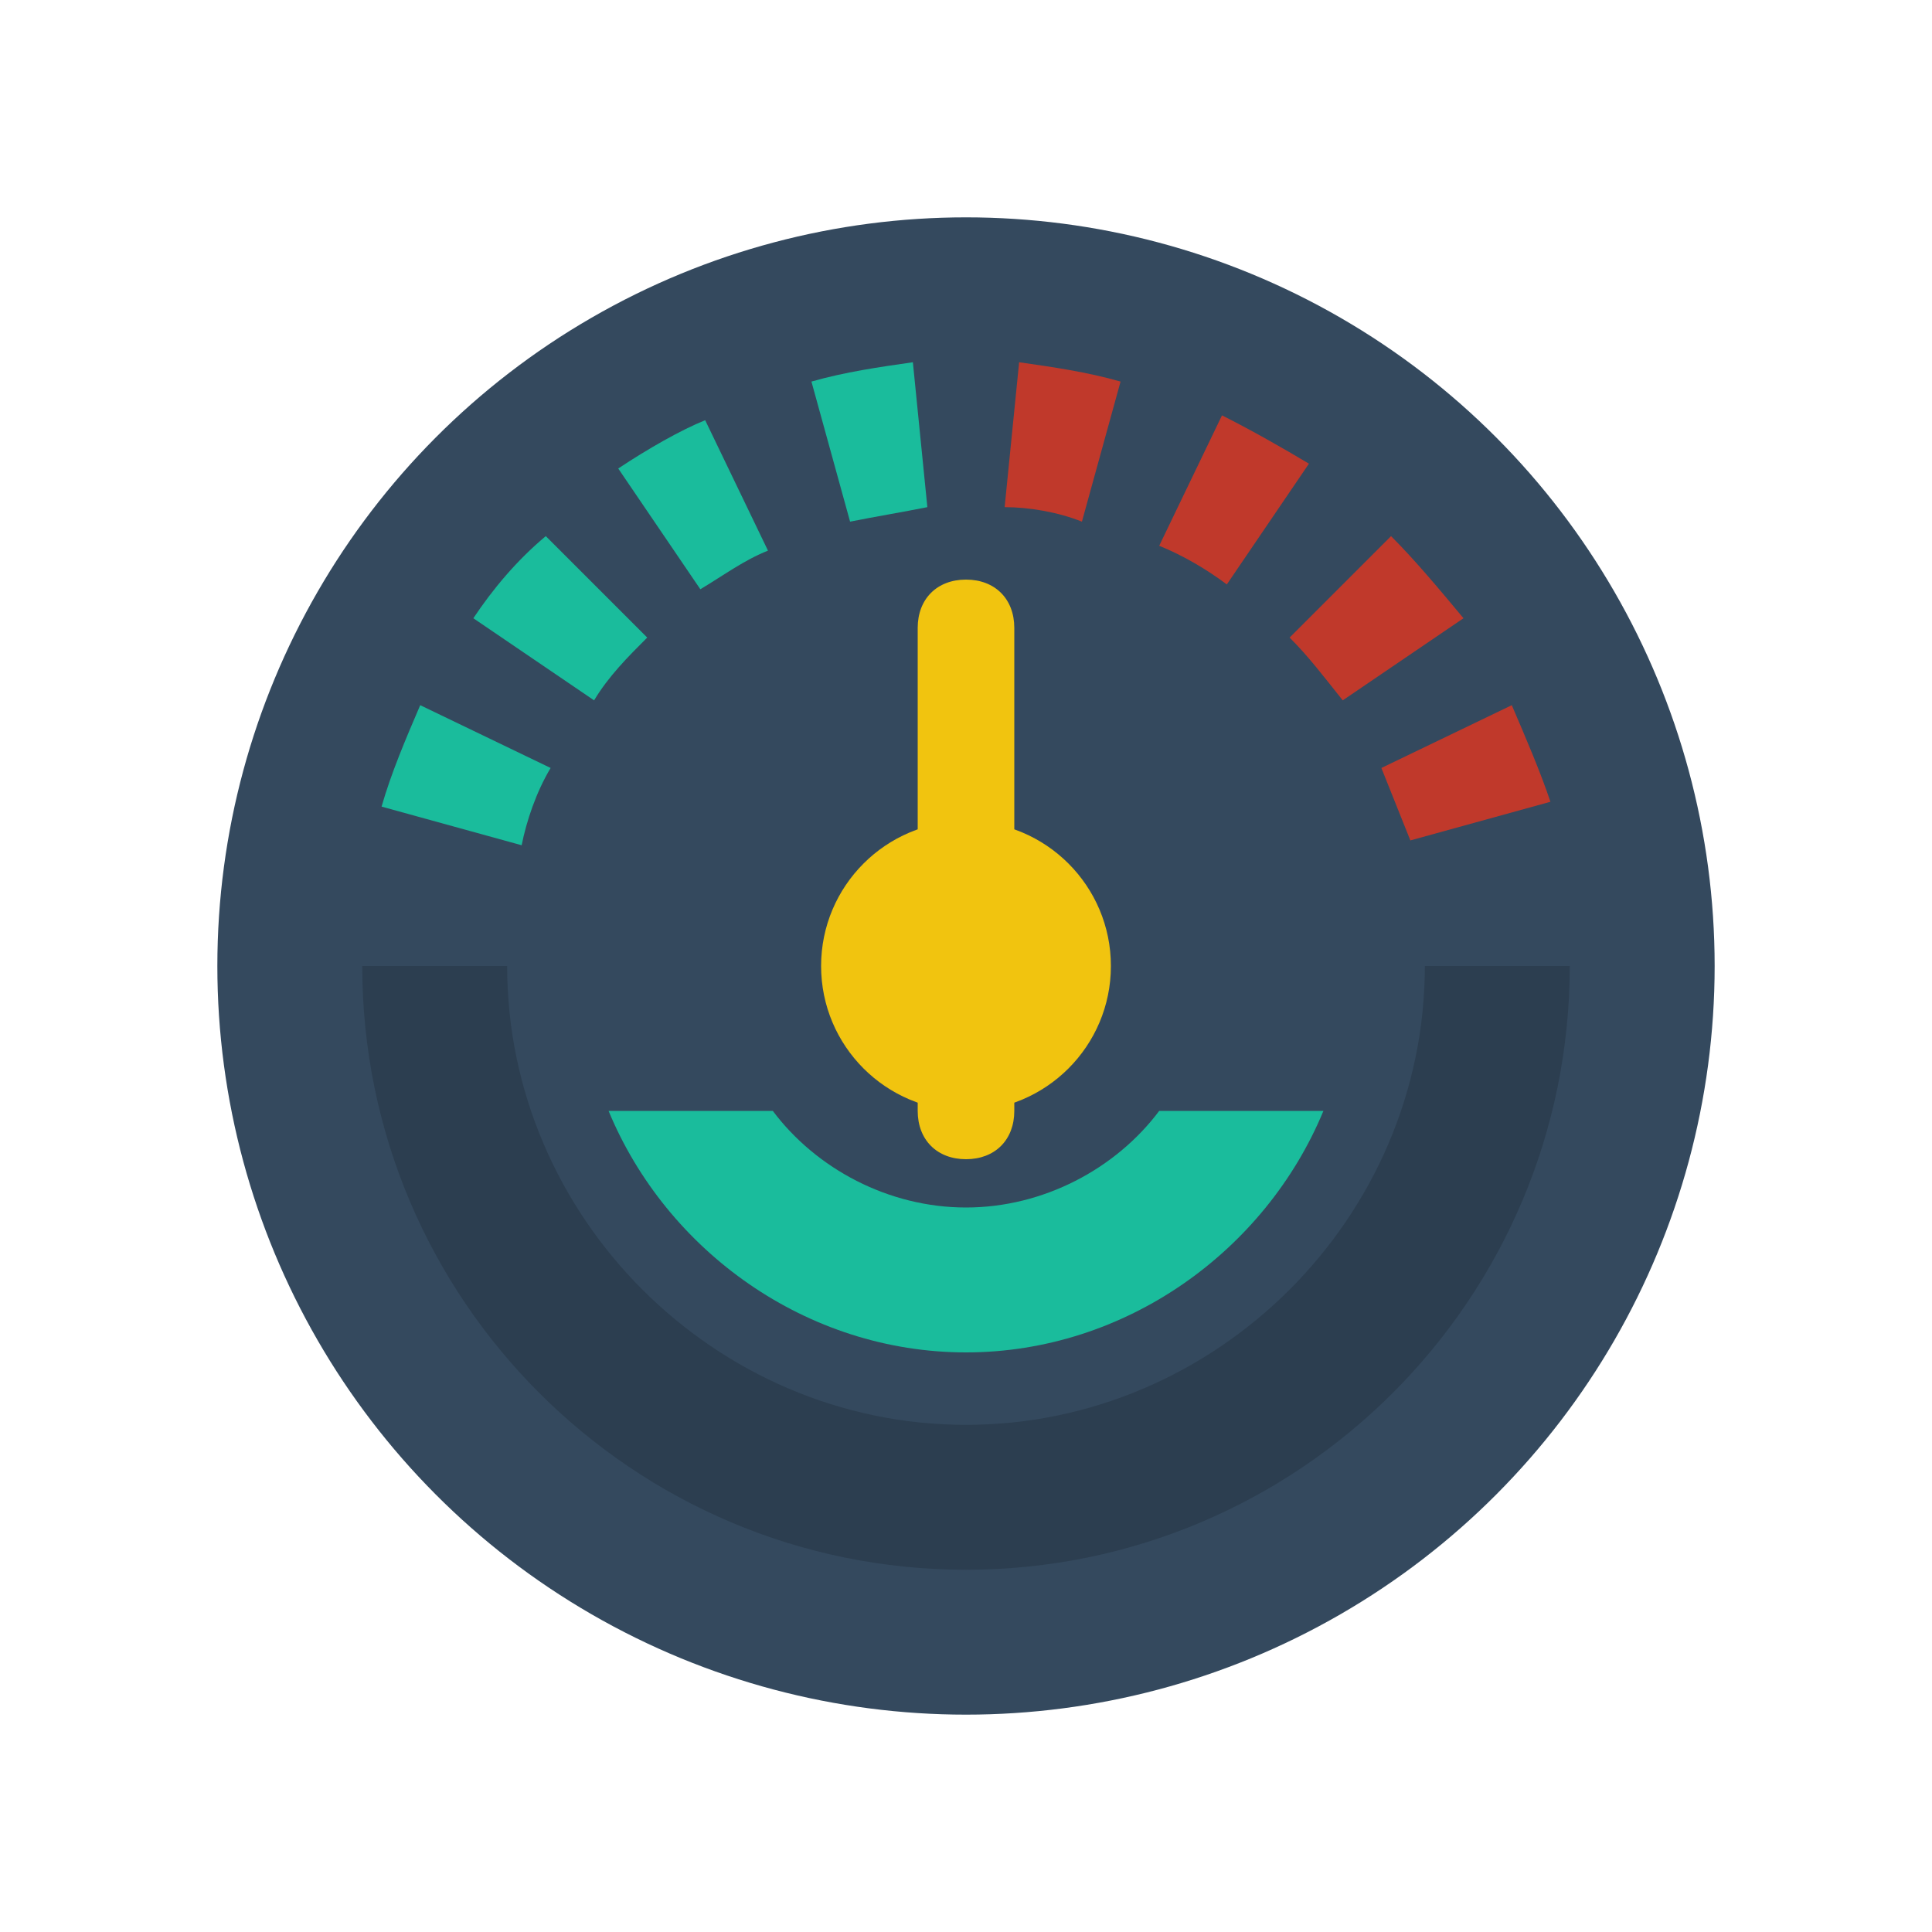 <?xml version="1.0" encoding="utf-8"?>
<!-- Generator: Adobe Illustrator 18.0.0, SVG Export Plug-In . SVG Version: 6.00 Build 0)  -->
<!DOCTYPE svg PUBLIC "-//W3C//DTD SVG 1.1//EN" "http://www.w3.org/Graphics/SVG/1.1/DTD/svg11.dtd">
<svg version="1.1" xmlns="http://www.w3.org/2000/svg" xmlns:xlink="http://www.w3.org/1999/xlink" x="0px" y="0px"
	 viewBox="0 0 40 40" enable-background="new 0 0 40 40" xml:space="preserve">
<g id="Web">
	<g id="Tabs_3_">
	</g>
	<g id="Male_2_">
	</g>
	<g id="Female_1_">
	</g>
	<g id="Unshare_2_">
	</g>
	<g id="Share_2_">
	</g>
	<g id="More_4_">
	</g>
	<g id="New_Window_3_">
	</g>
	<g id="Edit_5_">
	</g>
	<g id="Checked_3_">
	</g>
	<g id="Unchecked_2_">
	</g>
	<g id="Menu_Alt_1_">
	</g>
	<g id="Menu_6_">
	</g>
	<g id="Hand_Cursor_2_">
	</g>
	<g id="Type_Cursor_2_">
	</g>
	<g id="Tag_Minus_4_">
	</g>
	<g id="Tag_Plus_4_">
	</g>
	<g id="Tag_2_">
	</g>
	<g id="Options_2_">
	</g>
	<g id="List_Alt_2_">
	</g>
	<g id="List_2_">
	</g>
	<g id="Grid_Small">
	</g>
	<g id="Grid_Big">
	</g>
	<g id="Log_Out_3_">
	</g>
	<g id="Log_In_3_">
	</g>
	<g id="Upload_8_">
	</g>
	<g id="Download_8_">
	</g>
	<g id="Export_1_">
	</g>
	<g id="Import_1_">
	</g>
	<g id="Userlist">
	</g>
	<g id="User_Star">
	</g>
	<g id="User_Down">
	</g>
	<g id="User_Up">
	</g>
	<g id="User_Minus">
	</g>
	<g id="User_Plus">
	</g>
	<g id="Like_3_">
	</g>
	<g id="Dislike_3_">
	</g>
	<g id="Unlock">
	</g>
	<g id="Lock">
	</g>
	<g id="More_Windows_9_">
	</g>
	<g id="External_Link_9_">
	</g>
	<g id="Grid_System">
	</g>
	<g id="Image_5_">
	</g>
	<g id="Table_3_">
	</g>
	<g id="Embed_Close_2_">
	</g>
	<g id="Embed_2_">
	</g>
	<g id="QR_2_">
	</g>
	<g id="Translate_6_">
	</g>
	<g id="Global_7_">
	</g>
	<g id="Trash_4_">
	</g>
	<g id="Nut_3_">
	</g>
	<g id="Gauge">
		<g id="Ellipse_1">
			<g>
				<circle fill-rule="evenodd" clip-rule="evenodd" fill="#34495E" cx="20" cy="20" r="15.5"/>
			</g>
		</g>
		<g id="Dashboard">
			<g>
				<path fill-rule="evenodd" clip-rule="evenodd" fill="#2C3E50" d="M29.5,20c0,5.2-4.3,9.5-9.5,9.5c-5.2,0-9.5-4.3-9.5-9.5h-3
					c0,6.9,5.6,12.5,12.5,12.5c6.9,0,12.5-5.6,12.5-12.5H29.5z"/>
			</g>
		</g>
		<g id="Dashboard_1_">
			<g>
				<path fill-rule="evenodd" clip-rule="evenodd" fill="#C0392B" d="M25.3,8.6L24,11.3c0.5,0.2,1,0.5,1.4,0.8l1.7-2.5
					C26.6,9.3,25.9,8.9,25.3,8.6z M20.8,10.5c0.5,0,1.1,0.1,1.6,0.3l0.8-2.9c-0.7-0.2-1.4-0.3-2.1-0.4L20.8,10.5z M28.8,11.1
					l-2.1,2.1c0.4,0.4,0.7,0.8,1.1,1.3l2.5-1.7C29.8,12.2,29.3,11.6,28.8,11.1z M31.3,14.6l-2.7,1.3c0.2,0.5,0.4,1,0.6,1.5l2.9-0.8
					C31.9,16,31.6,15.3,31.3,14.6z"/>
			</g>
		</g>
		<g id="Dashboard_2_">
			<g>
				<path fill-rule="evenodd" clip-rule="evenodd" fill="#1ABC9C" d="M7.9,16.7l2.9,0.8c0.1-0.5,0.3-1.1,0.6-1.6l-2.7-1.3
					C8.4,15.3,8.1,16,7.9,16.7z M18.9,7.5c-0.7,0.1-1.4,0.2-2.1,0.4l0.8,2.9c0.5-0.1,1.1-0.2,1.6-0.3L18.9,7.5z M9.8,12.8l2.5,1.7
					c0.3-0.5,0.7-0.9,1.1-1.3l-2.1-2.1C10.7,11.6,10.2,12.2,9.8,12.8z M12.8,9.7l1.7,2.5c0.5-0.3,0.9-0.6,1.4-0.8l-1.3-2.7
					C14.1,8.9,13.4,9.3,12.8,9.7z"/>
			</g>
		</g>
		<path fill="#1ABC9C" d="M20,25c-1.6,0-3.1-0.8-4-2h-3.4c1.2,2.9,4.1,5,7.4,5s6.2-2.1,7.4-5H24C23.1,24.2,21.6,25,20,25z"/>
		<g>
			<path fill="#F1C40F" d="M20,24c-0.6,0-1-0.4-1-1V13c0-0.6,0.4-1,1-1s1,0.4,1,1v10C21,23.6,20.6,24,20,24z"/>
		</g>
		<ellipse fill="#F1C40F" cx="20" cy="20" rx="3" ry="3"/>
	</g>
	<g id="Sliders_3_">
	</g>
	<g id="Tools">
	</g>
	<g id="Gears_3_">
	</g>
	<g id="Gear_2_">
	</g>
	<g id="Arrow_Keys">
	</g>
	<g id="Ban_2_">
	</g>
	<g id="Warning">
	</g>
	<g id="Remove_2_">
	</g>
	<g id="OK_2_">
	</g>
	<g id="Search_4_">
	</g>
	<g id="Zoom_In_5_">
	</g>
	<g id="Zoom_Out_5_">
	</g>
	<g id="Social_Network_5_">
	</g>
	<g id="Anchor_2_">
	</g>
	<g id="Link_4_">
	</g>
	<g id="Cloud_Camera_6_">
	</g>
	<g id="Cloud_Up_4_">
	</g>
	<g id="Cloud_Down_4_">
	</g>
	<g id="Cloud_Tunes">
	</g>
	<g id="Broadcast_4_">
	</g>
	<g id="Filter_3_">
	</g>
	<g id="Paper_Plane_3_">
	</g>
	<g id="Star_Fill_2_">
	</g>
	<g id="Star_Stroke_3_">
	</g>
	<g id="Heart_Fill_2_">
	</g>
	<g id="Heart_Stroke_1_">
	</g>
	<g id="Chat_Convo_Alt">
	</g>
	<g id="Chat_Type_Alt">
	</g>
	<g id="Chat_Alert_Alt">
	</g>
	<g id="Chat_Alt">
	</g>
	<g id="Chat_Convo">
	</g>
	<g id="Chat_Type">
	</g>
	<g id="Chat_Alert">
	</g>
	<g id="Chat">
	</g>
	<g id="Home_3_">
	</g>
</g>
<g id="Lockup">
</g>
</svg>
